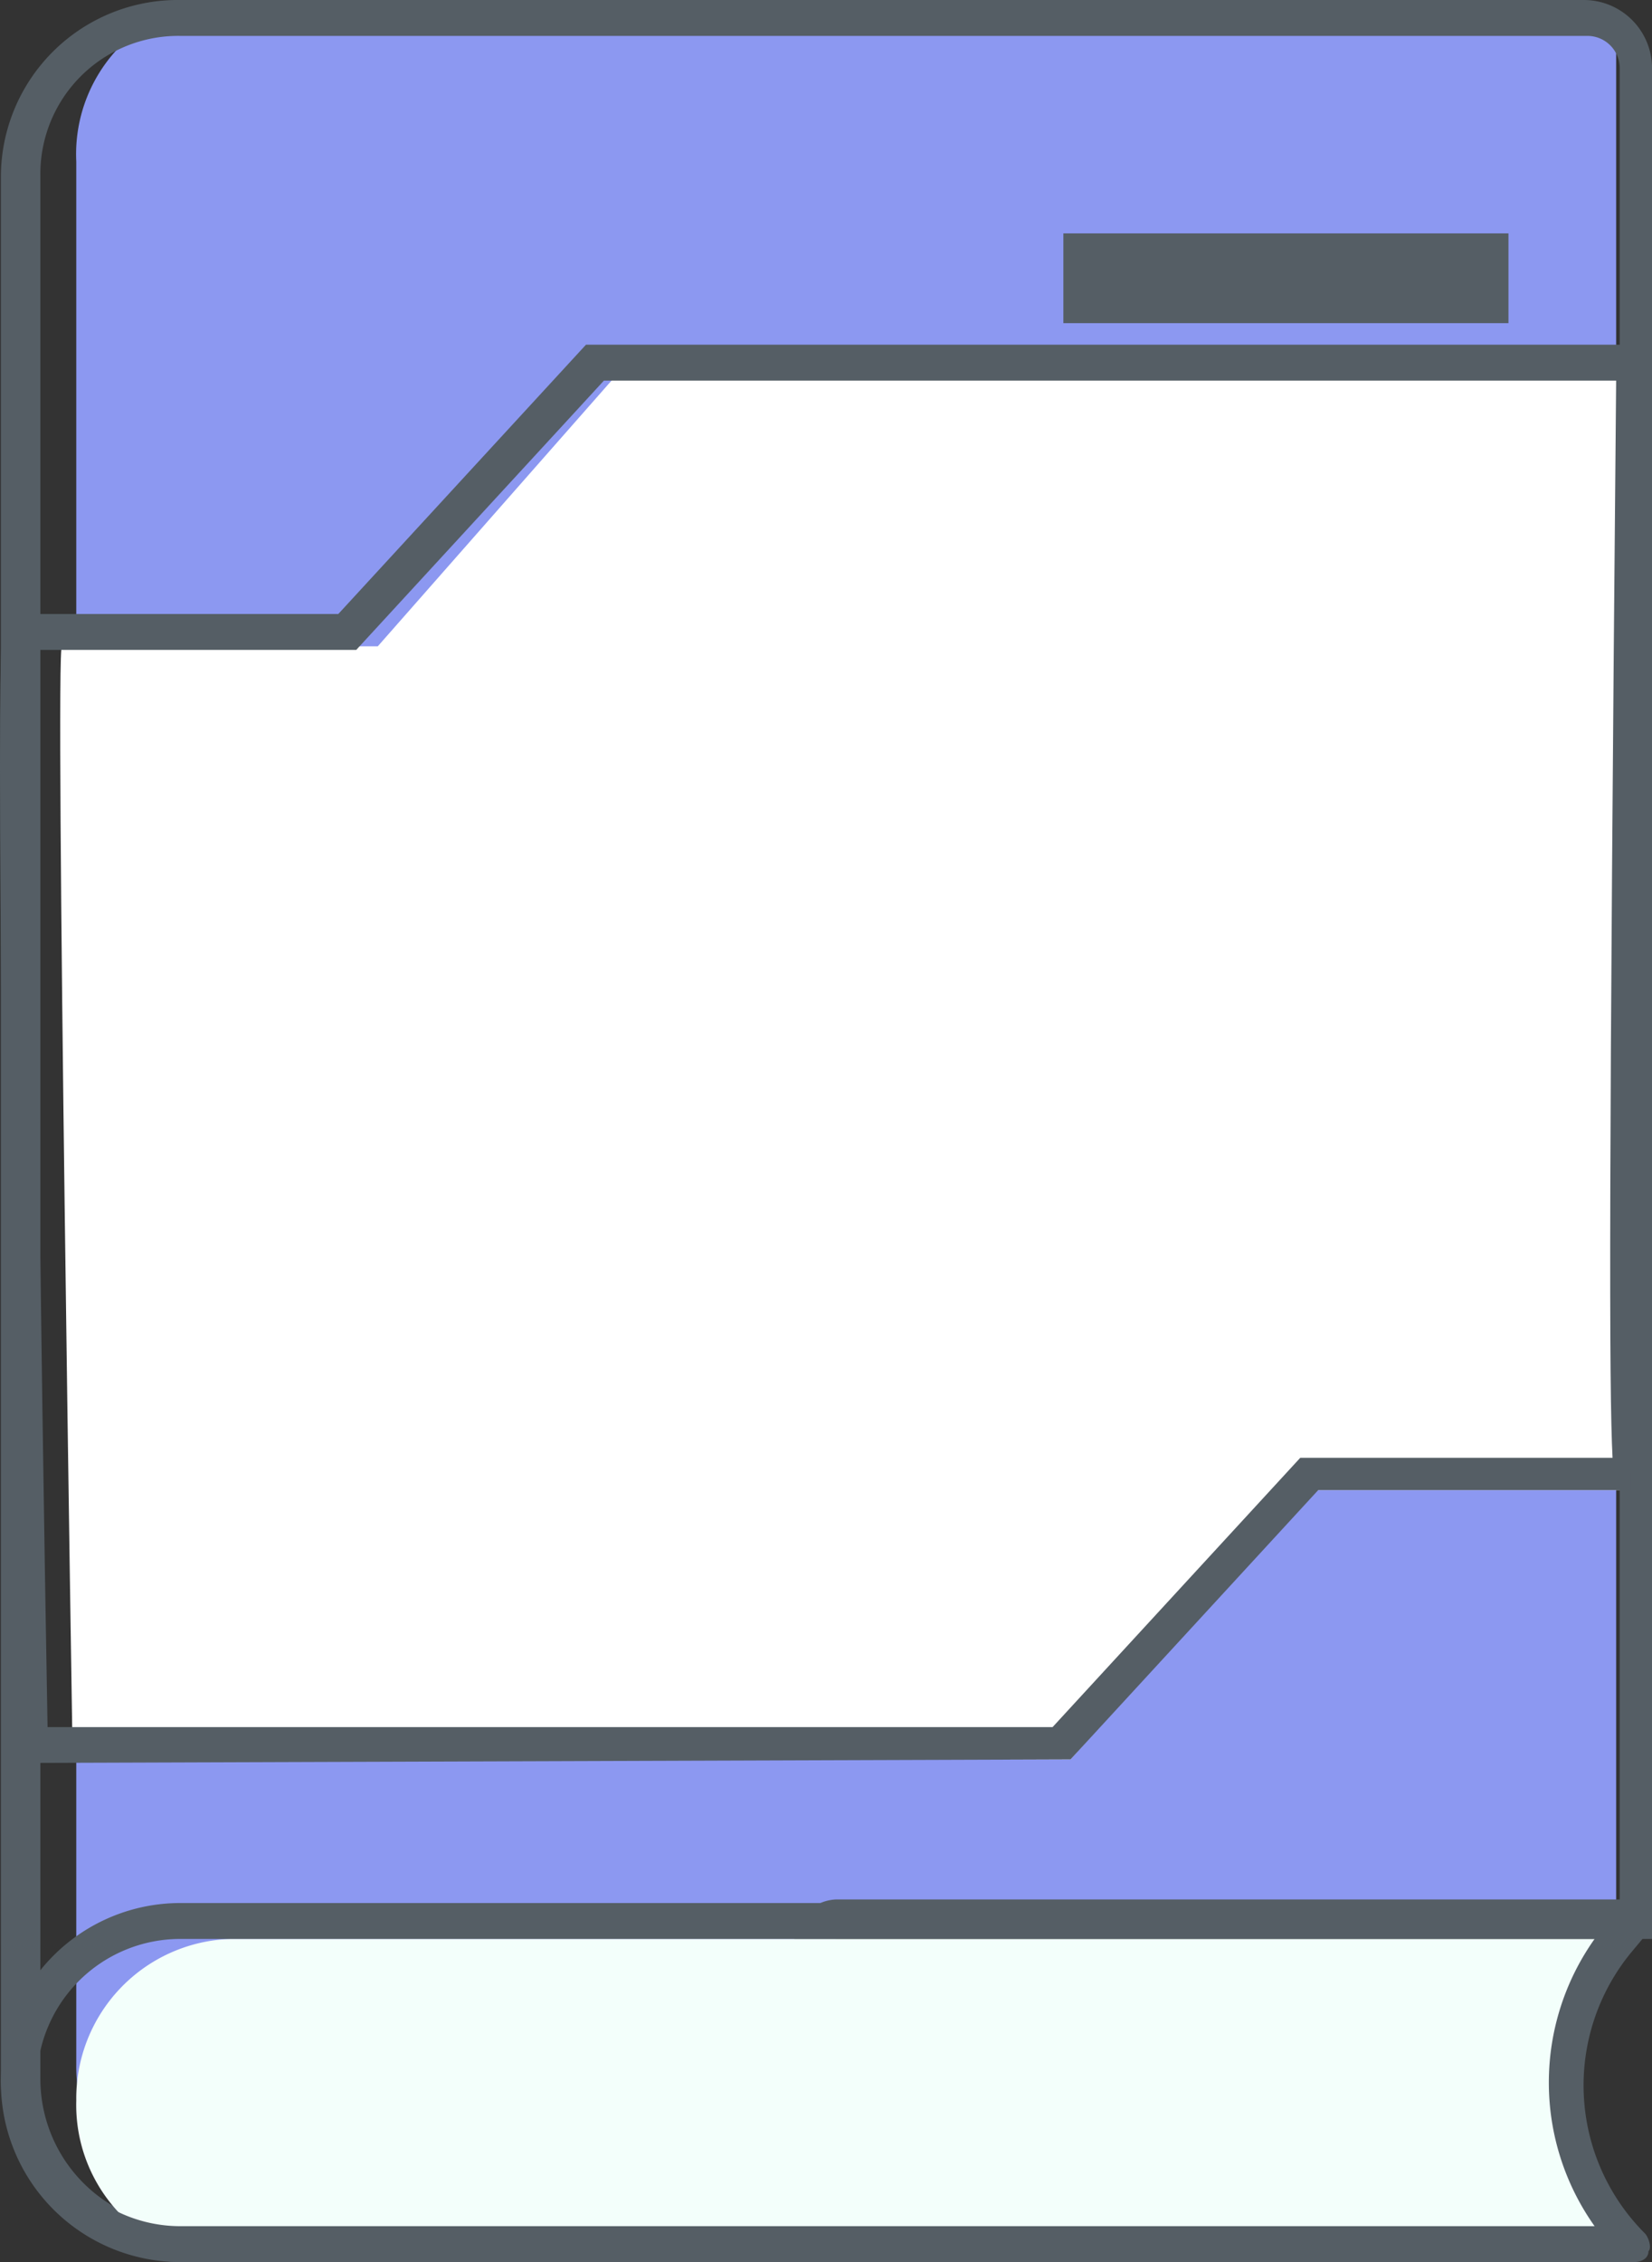 <svg xmlns="http://www.w3.org/2000/svg" width="46.024" height="63" viewBox="0 0 46.024 63"><rect x="0" y="0" width="46.024" height="63" fill="#333333" stroke="none"/><defs><style>.a{fill:#8c98f1;}.b{fill:#555e65;}.c{fill:#f3fffb;}.d{fill:#fff;}</style></defs><g transform="translate(-0.275 0)"><path class="a" d="M45.3,53H24c-.4,0-.6.3-.6.7v7.7a.669.669,0,0,1-.6.7H6.8a4.547,4.547,0,0,1-4.4-4.6h0V4.5A4.294,4.294,0,0,1,6.6,0H44a1.344,1.344,0,0,1,1.3,1.4Z"/><path class="b" d="M22.2,63H5.4A5.121,5.121,0,0,1,.3,57.9V4.9A4.93,4.93,0,0,1,5.3,0H44.4a1.9,1.9,0,0,1,1.9,1.9h0V54H23.6a.215.215,0,0,0-.2.2v7.7a1.136,1.136,0,0,1-.3.8A1.613,1.613,0,0,1,22.2,63ZM5.3,1A3.842,3.842,0,0,0,1.4,4.9v53a4.1,4.1,0,0,0,4,4.1H22.2a.215.215,0,0,0,.2-.2V54.1a1.216,1.216,0,0,1,1.2-1.2H45.4V1.9a.9.9,0,0,0-.9-.9H5.3Z"/><path class="c" d="M45.8,63H6.7a4.376,4.376,0,0,1-4.3-4.5h0A4.442,4.442,0,0,1,6.7,54H45.8l-.5.6A6.52,6.52,0,0,0,45.8,63Z"/><path class="b" d="M45.8,63H5.3a5,5,0,0,1,0-10H45.8a.472.472,0,0,1,.5.5.367.367,0,0,1-.1.3l-.5.6a5.828,5.828,0,0,0,.4,7.8c.1.1.2.4.1.5C46.2,62.9,46,63,45.8,63ZM5.3,54a4,4,0,0,0,0,8H44.7a6.912,6.912,0,0,1,0-8Z"/><path class="d" d="M45.4,41.5H36.8L30.1,49H2.3S1.8,18,2,18h8.8l6.6-7.5h28C45.5,10.5,45.3,41.5,45.4,41.5Z"/><path class="b" d="M.6,49.1v-.5C.1,17.6.3,17.4.4,17.2l.2-.1H9.7l6.9-7.5H46.3v.5c0,8.3-.2,30.1-.1,30.9h-.5v.5H37L30.1,49Zm.7-31c-.1,2.8.1,18.9.3,30h28l6.9-7.5h8.7c-.1-1.9-.1-8.1.1-30H17.1l-6.9,7.5H1.3Z"/><rect class="b" width="12.4" height="2.5" transform="translate(29.9 6.5)"/></g></svg>